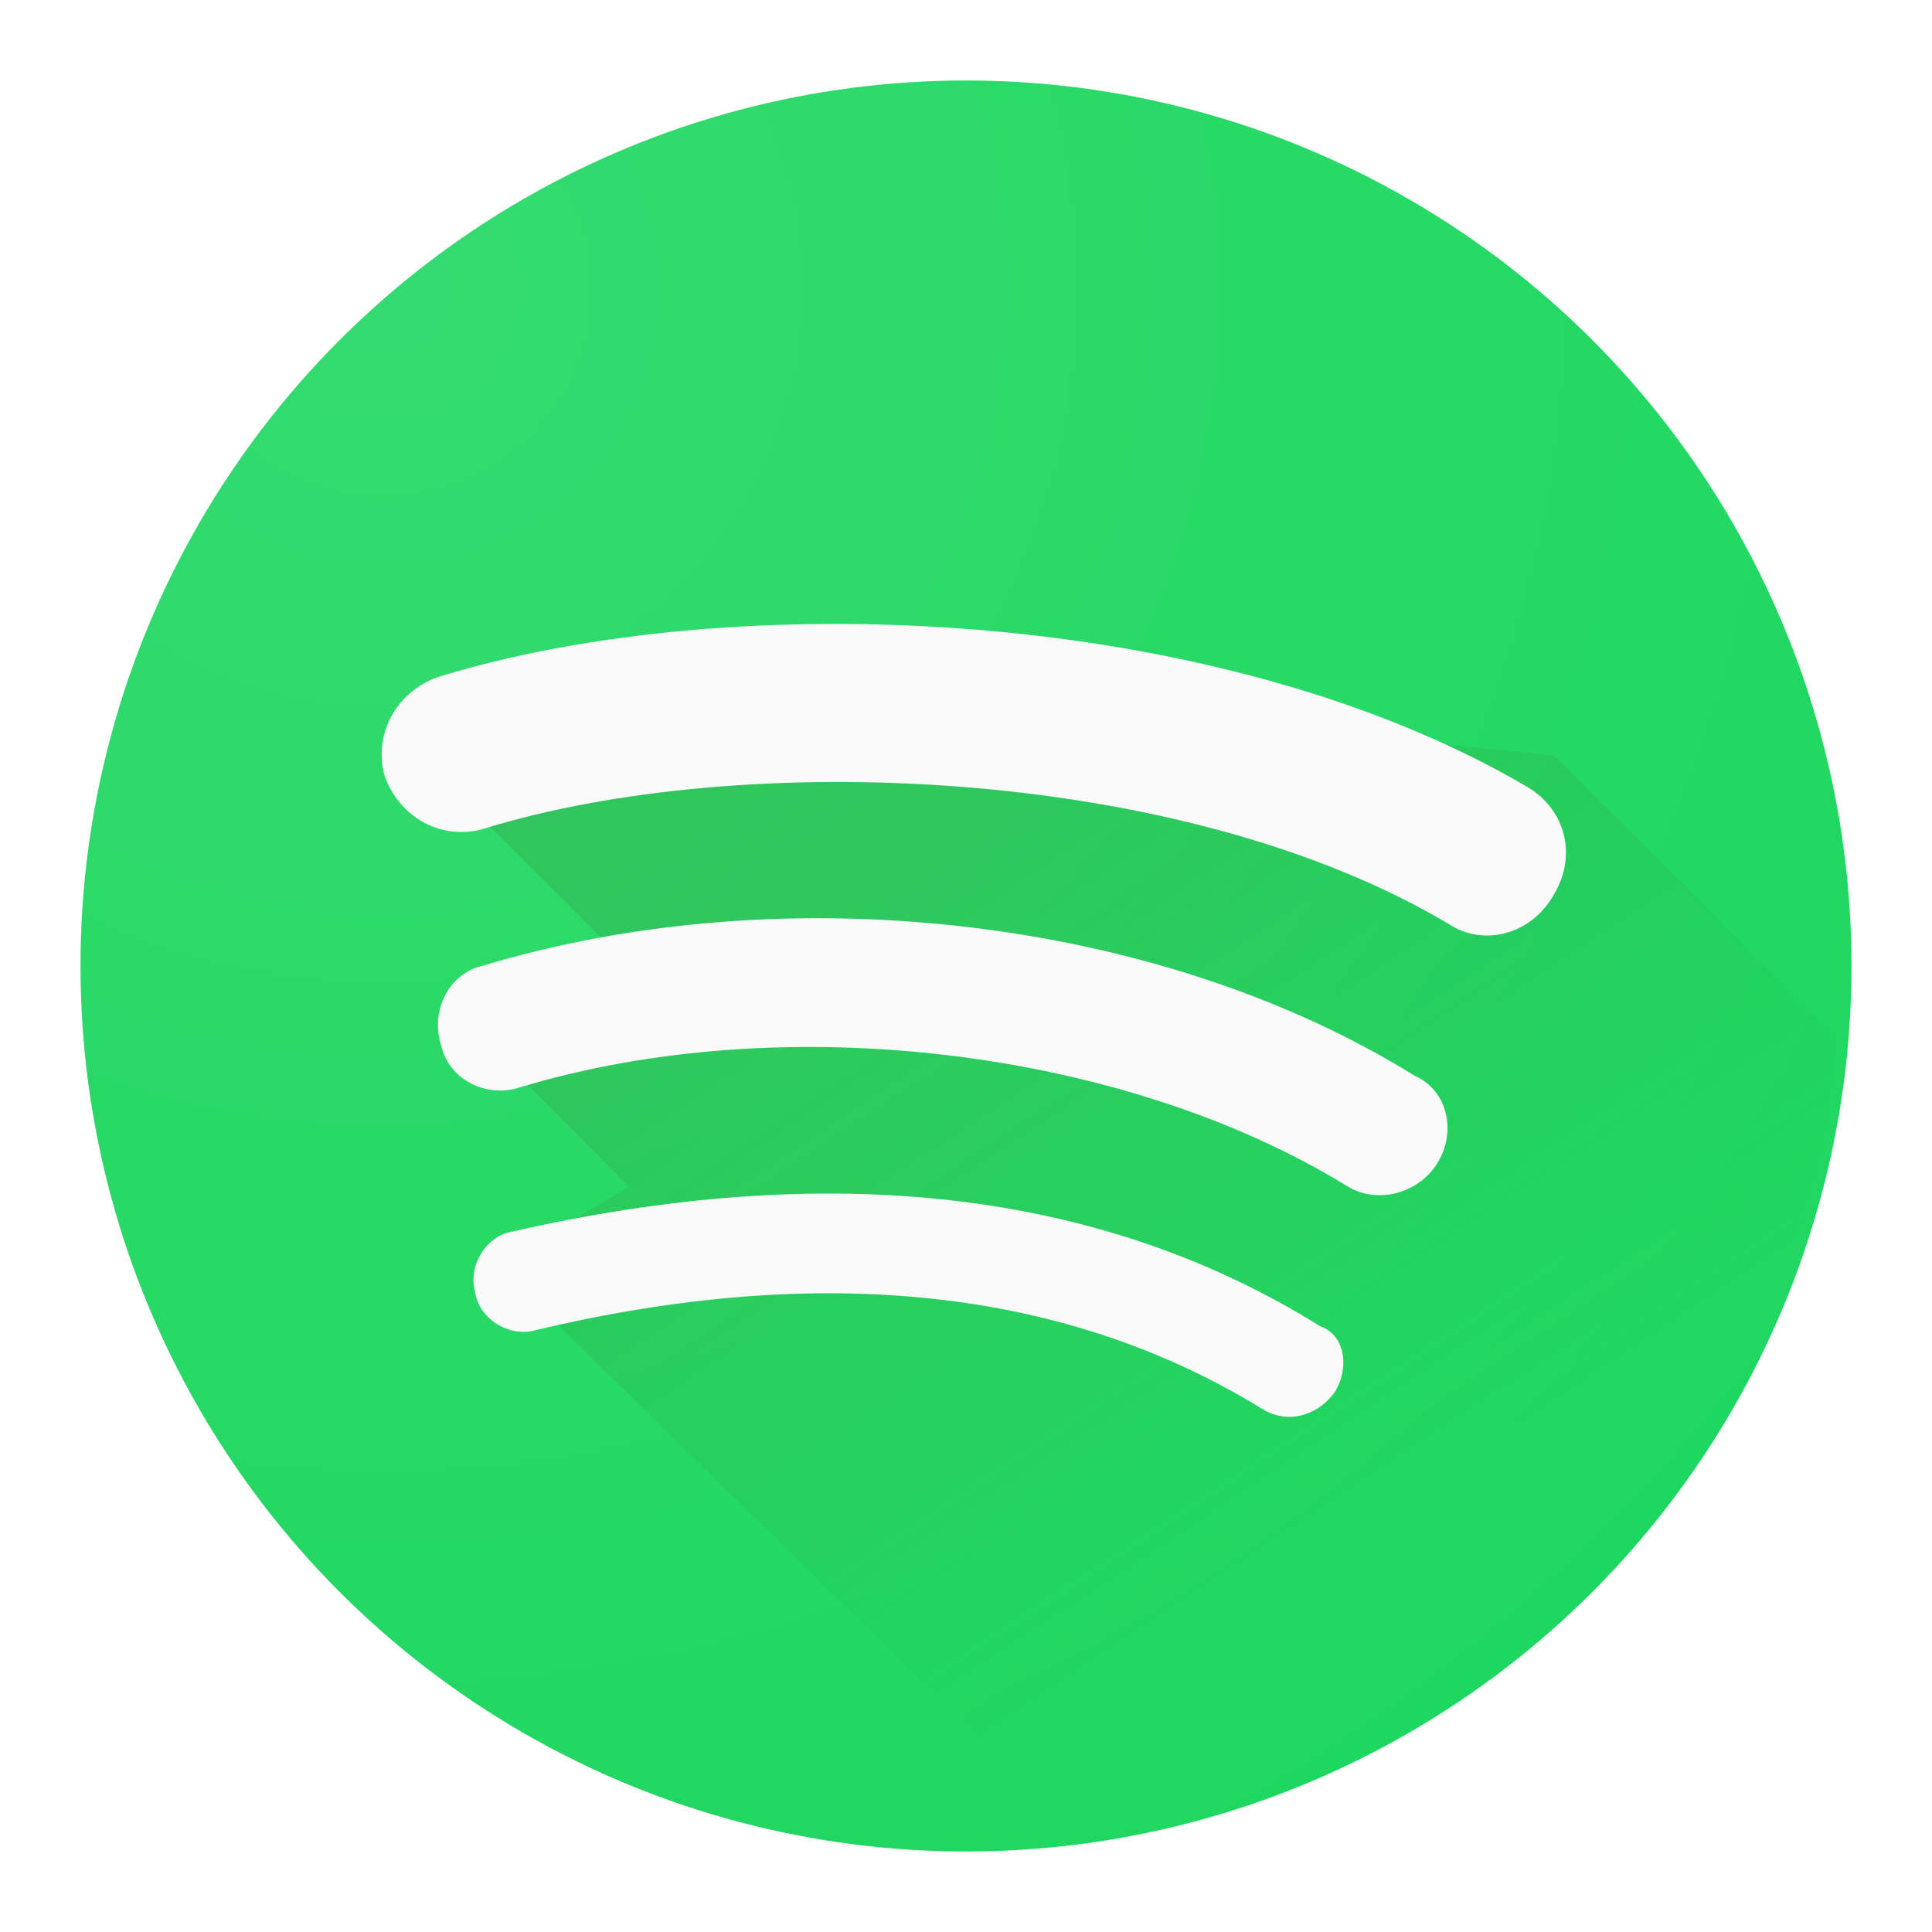 <?xml version="1.0" encoding="UTF-8" standalone="no"?>
<svg width="192px" height="192px" viewBox="0 0 192 192" version="1.1" xmlns="http://www.w3.org/2000/svg" xmlns:xlink="http://www.w3.org/1999/xlink" xmlns:sketch="http://www.bohemiancoding.com/sketch/ns">
    <!-- Generator: Sketch 3.3.2 (12043) - http://www.bohemiancoding.com/sketch -->
    <title>Artboard 1</title>
    <desc>Created with Sketch.</desc>
    <defs>
        <filter x="-50%" y="-50%" width="200%" height="200%" filterUnits="objectBoundingBox" id="filter-1">
            <feOffset dx="0" dy="-1" in="SourceAlpha" result="shadowOffsetInner1"></feOffset>
            <feGaussianBlur stdDeviation="0" in="shadowOffsetInner1" result="shadowBlurInner1"></feGaussianBlur>
            <feComposite in="shadowBlurInner1" in2="SourceAlpha" operator="arithmetic" k2="-1" k3="1" result="shadowInnerInner1"></feComposite>
            <feColorMatrix values="0 0 0 0 0.2   0 0 0 0 0.412   0 0 0 0 0.118  0 0 0 0.14 0" in="shadowInnerInner1" type="matrix" result="shadowMatrixInner1"></feColorMatrix>
            <feOffset dx="0" dy="1" in="SourceAlpha" result="shadowOffsetInner2"></feOffset>
            <feGaussianBlur stdDeviation="0" in="shadowOffsetInner2" result="shadowBlurInner2"></feGaussianBlur>
            <feComposite in="shadowBlurInner2" in2="SourceAlpha" operator="arithmetic" k2="-1" k3="1" result="shadowInnerInner2"></feComposite>
            <feColorMatrix values="0 0 0 0 1   0 0 0 0 1   0 0 0 0 1  0 0 0 0.143 0" in="shadowInnerInner2" type="matrix" result="shadowMatrixInner2"></feColorMatrix>
            <feMerge>
                <feMergeNode in="SourceGraphic"></feMergeNode>
                <feMergeNode in="shadowMatrixInner1"></feMergeNode>
                <feMergeNode in="shadowMatrixInner2"></feMergeNode>
            </feMerge>
        </filter>
        <linearGradient x1="20.689%" y1="8.315%" x2="71.498%" y2="69.607%" id="linearGradient-2">
            <stop stop-color="#33691E" stop-opacity="0.2" offset="0%"></stop>
            <stop stop-color="#33691E" stop-opacity="0" offset="100%"></stop>
        </linearGradient>
        <filter x="-50%" y="-50%" width="200%" height="200%" filterUnits="objectBoundingBox" id="filter-3">
            <feOffset dx="0" dy="4" in="SourceAlpha" result="shadowOffsetOuter1"></feOffset>
            <feGaussianBlur stdDeviation="2" in="shadowOffsetOuter1" result="shadowBlurOuter1"></feGaussianBlur>
            <feColorMatrix values="0 0 0 0 0.2   0 0 0 0 0.412   0 0 0 0 0.118  0 0 0 0.14 0" in="shadowBlurOuter1" type="matrix" result="shadowMatrixOuter1"></feColorMatrix>
            <feOffset dx="0" dy="1" in="SourceAlpha" result="shadowOffsetOuter2"></feOffset>
            <feGaussianBlur stdDeviation="0" in="shadowOffsetOuter2" result="shadowBlurOuter2"></feGaussianBlur>
            <feColorMatrix values="0 0 0 0 0.2   0 0 0 0 0.412   0 0 0 0 0.118  0 0 0 0.143 0" in="shadowBlurOuter2" type="matrix" result="shadowMatrixOuter2"></feColorMatrix>
            <feMerge>
                <feMergeNode in="shadowMatrixOuter1"></feMergeNode>
                <feMergeNode in="shadowMatrixOuter2"></feMergeNode>
                <feMergeNode in="SourceGraphic"></feMergeNode>
            </feMerge>
        </filter>
        <radialGradient cx="16.624%" cy="11.174%" fx="16.624%" fy="11.174%" r="101.68%" id="radialGradient-4">
            <stop stop-color="#FFFFFF" stop-opacity="0.1" offset="0%"></stop>
            <stop stop-color="#FFFFFF" stop-opacity="0" offset="100%"></stop>
        </radialGradient>
    </defs>
    <g id="Page-1" stroke="none" stroke-width="1" fill="none" fill-rule="evenodd" sketch:type="MSPage">
        <g id="Artboard-1" sketch:type="MSArtboardGroup">
            <circle id="Base" fill="#1ED760" filter="url(#filter-1)" sketch:type="MSShapeGroup" cx="96" cy="96" r="88"></circle>
            <path d="M49.309,125.643 L107.521,182.682 L136.513,172.49 L153.607,159.286 L164.849,145.87 L178.13,124.84 L181.509,111.808 L182.562,103.162 L154.461,75.062 C154.461,75.062 103.263,69.809 77.995,69.809 C65.648,69.809 41.618,75.062 41.618,75.062 L59.862,93.306 L46.134,101.559 L62.535,117.96 L49.309,125.643 Z" id="Path-4" fill="url(#linearGradient-2)" sketch:type="MSShapeGroup"></path>
            <path d="M132.721,133.227 C131.221,135.491 128.221,136.623 125.596,135.114 C106.096,123.041 81.721,120.4 53.221,127.191 C50.596,127.945 47.596,126.059 47.221,123.418 C46.471,120.777 48.346,117.759 50.971,117.382 C82.471,110.214 109.471,113.232 131.221,126.814 C133.471,127.568 134.221,130.586 132.721,133.227 L132.721,133.227 Z M142.846,110.591 C140.971,113.609 136.846,114.741 133.846,112.855 C111.721,99.273 77.971,95.123 51.721,103.045 C48.346,104.177 44.596,102.291 43.846,98.895 C42.721,95.5 44.596,91.727 47.971,90.973 C77.971,81.918 115.096,86.068 140.596,101.914 C143.971,103.423 144.721,107.573 142.846,110.591 L142.846,110.591 Z M143.971,86.823 C117.346,70.977 73.471,69.468 47.971,77.391 C43.846,78.523 39.721,76.259 38.221,72.109 C37.096,67.959 39.346,63.809 43.471,62.3 C72.721,53.245 121.096,55.132 151.846,73.241 C155.596,75.505 156.721,80.032 154.471,83.805 C152.221,87.955 147.346,89.086 143.971,86.823 L143.971,86.823 Z" id="Shape" fill="#FAFAFA" filter="url(#filter-3)" sketch:type="MSShapeGroup"></path>
            <circle id="Finish" fill="url(#radialGradient-4)" sketch:type="MSShapeGroup" cx="96" cy="96" r="88"></circle>
        </g>
    </g>
</svg>